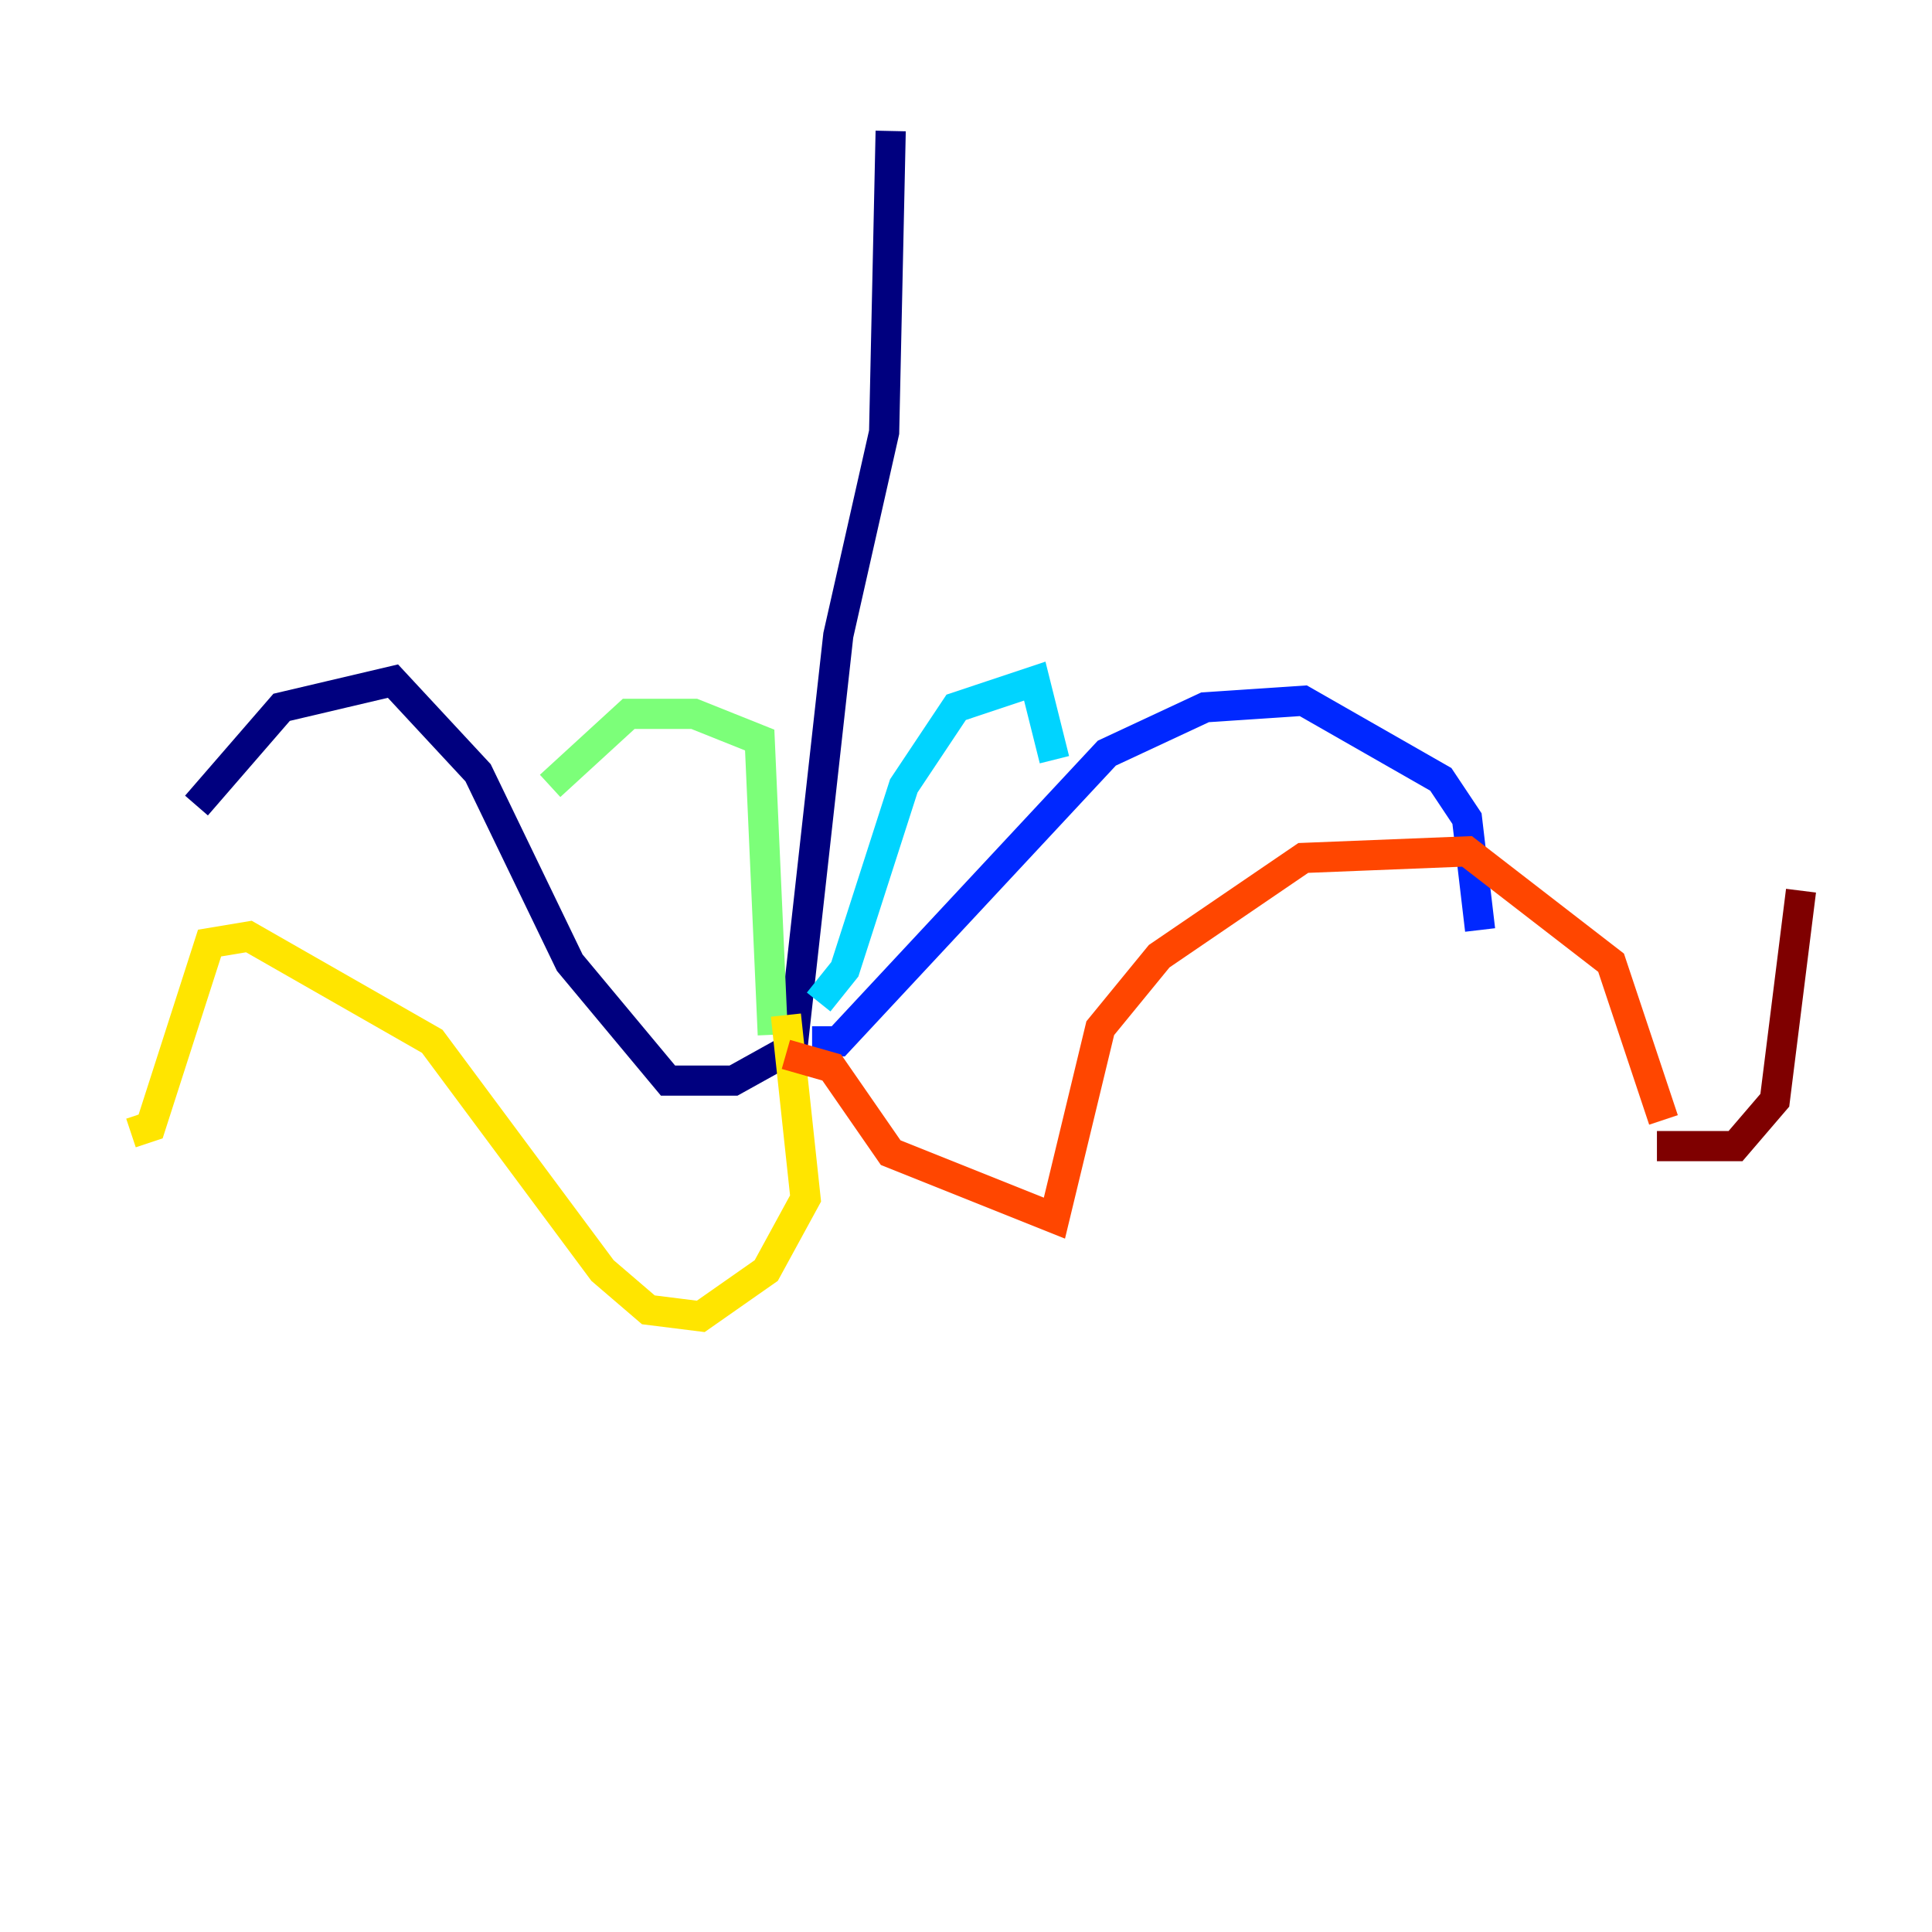 <?xml version="1.0" encoding="utf-8" ?>
<svg baseProfile="tiny" height="128" version="1.2" viewBox="0,0,128,128" width="128" xmlns="http://www.w3.org/2000/svg" xmlns:ev="http://www.w3.org/2001/xml-events" xmlns:xlink="http://www.w3.org/1999/xlink"><defs /><polyline fill="none" points="59.01,8.678 58.576,28.637 55.539,42.088 52.502,69.424 48.597,71.593 44.258,71.593 37.749,63.783 31.675,51.2 26.034,45.125 18.658,46.861 13.017,53.37" stroke="#00007f" stroke-width="2" /><polyline fill="none" points="53.803,68.99 55.539,68.99 73.329,49.898 79.837,46.861 86.346,46.427 95.458,51.634 97.193,54.237 98.061,61.614" stroke="#0028ff" stroke-width="2" /><polyline fill="none" points="54.237,66.386 55.973,64.217 59.878,52.068 63.349,46.861 68.556,45.125 69.858,50.332" stroke="#00d4ff" stroke-width="2" /><polyline fill="none" points="51.2,68.556 50.332,49.031 45.993,47.295 41.654,47.295 36.447,52.068" stroke="#7cff79" stroke-width="2" /><polyline fill="none" points="52.068,67.254 53.37,79.403 50.766,84.176 46.427,87.214 42.956,86.78 39.919,84.176 28.637,68.99 16.488,62.047 13.885,62.481 9.98,74.63 8.678,75.064" stroke="#ffe500" stroke-width="2" /><polyline fill="none" points="52.068,69.858 55.105,70.725 59.01,76.366 69.858,80.705 72.895,68.122 76.8,63.349 86.346,56.841 97.193,56.407 106.739,63.783 110.21,74.197" stroke="#ff4600" stroke-width="2" /><polyline fill="none" points="109.776,75.932 114.983,75.932 117.586,72.895 119.322,59.01" stroke="#7f0000" stroke-width="2" /></svg>